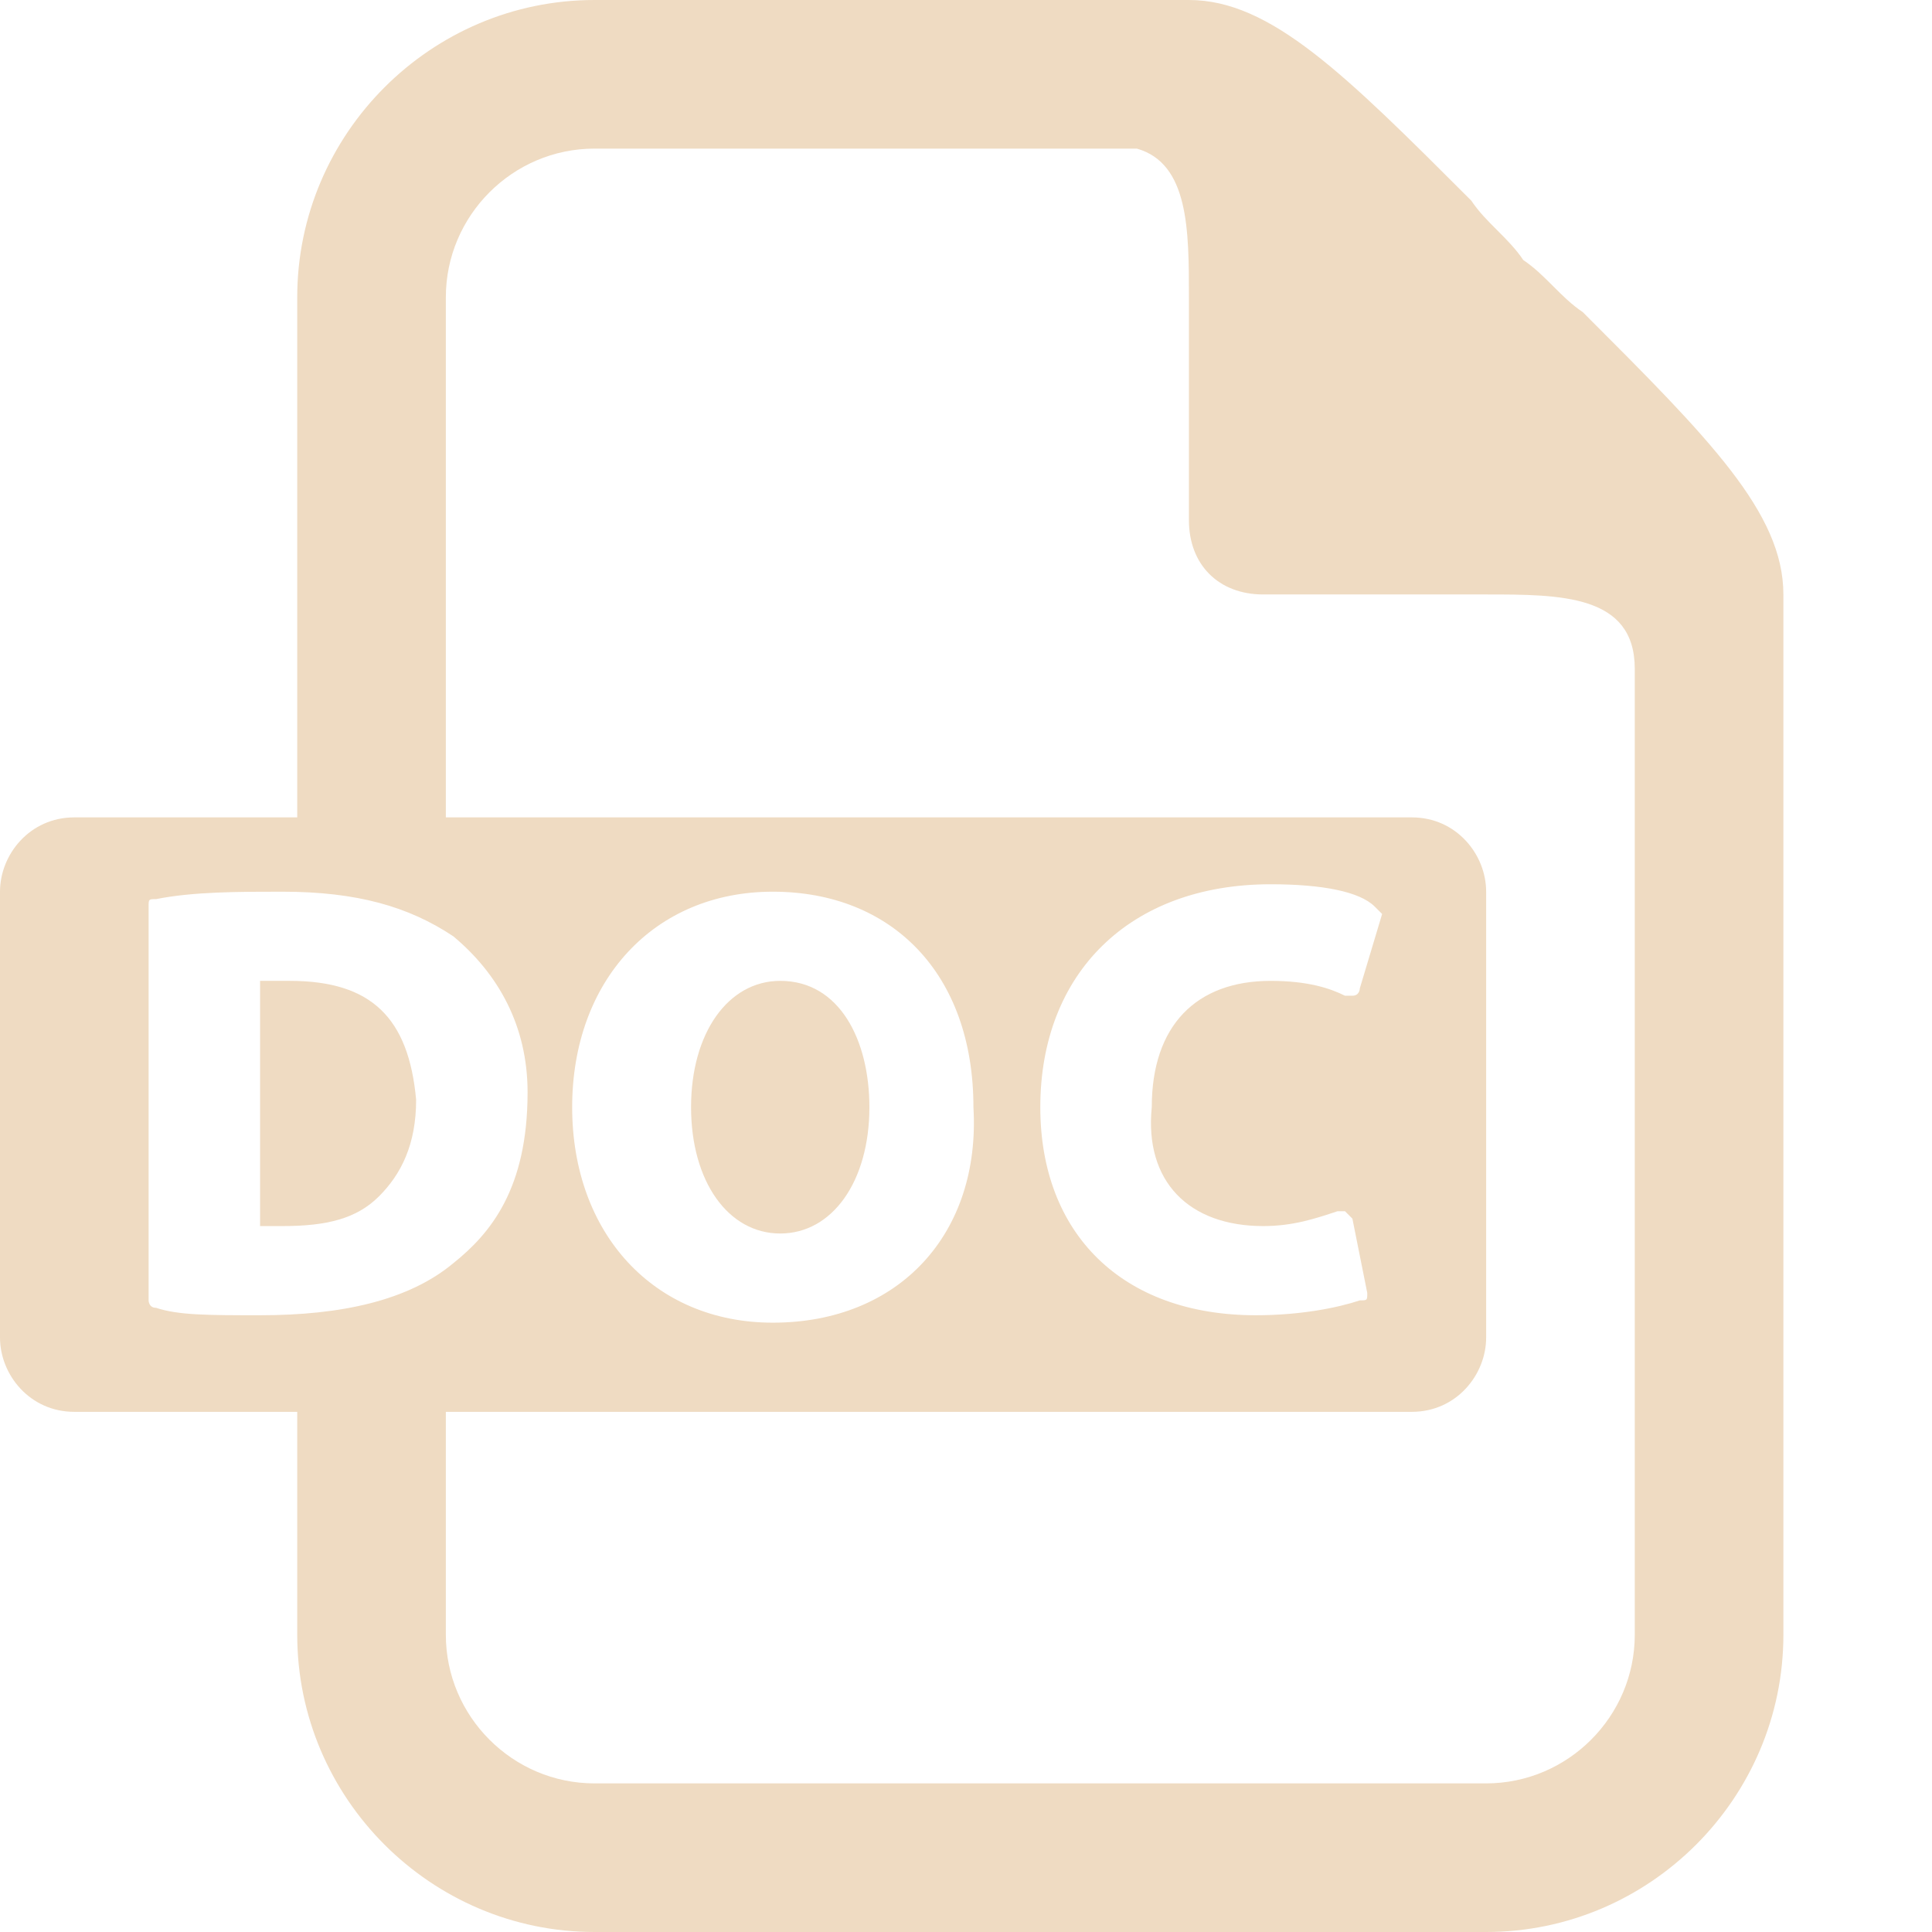<?xml version="1.0" encoding="UTF-8" standalone="no"?>
<!-- Generator: Adobe Illustrator 18.1.1, SVG Export Plug-In . SVG Version: 6.00 Build 0)  -->

<svg
   xmlns:dc="http://purl.org/dc/elements/1.1/"
   xmlns:cc="http://creativecommons.org/ns#"
   xmlns:rdf="http://www.w3.org/1999/02/22-rdf-syntax-ns#"
   xmlns:svg="http://www.w3.org/2000/svg"
   xmlns="http://www.w3.org/2000/svg"
   xmlns:sodipodi="http://sodipodi.sourceforge.net/DTD/sodipodi-0.dtd"
   xmlns:inkscape="http://www.inkscape.org/namespaces/inkscape"
   version="1.1"
   id="Layer_1"
   x="0px"
   y="0px"
   viewBox="0 0 26 26"
   enable-background="new 0 0 26 26"
   xml:space="preserve"
   width="416px"
   height="416px"
   sodipodi:docname="icons8-doc.svg"
   inkscape:version="0.92.3 (2405546, 2018-03-11)"><defs
   id="defs968" /><sodipodi:namedview
   pagecolor="#ffffff"
   bordercolor="#666666"
   borderopacity="1"
   objecttolerance="10"
   gridtolerance="10"
   guidetolerance="10"
   inkscape:pageopacity="0"
   inkscape:pageshadow="2"
   inkscape:window-width="812"
   inkscape:window-height="480"
   id="namedview966"
   showgrid="false"
   inkscape:zoom="0.56730769"
   inkscape:cx="208"
   inkscape:cy="208"
   inkscape:window-x="70"
   inkscape:window-y="27"
   inkscape:window-maximized="0"
   inkscape:current-layer="Layer_1" />
<path
   d="M21.3,4.2C21,4,20.8,3.7,20.5,3.5C20.3,3.2,20,3,19.8,2.7C18.1,1,17.1,0,16,0H8C5.8,0,4,1.8,4,4v7.2h2V4c0-1.1,0.9-2,2-2  l7.3,0C16,2.2,16,3.1,16,4v3c0,0.6,0.4,1,1,1h3c1,0,2,0,2,1v13c0,1.1-0.9,2-2,2H8c-1.1,0-2-0.9-2-2v-3.2H4V22c0,2.2,1.8,4,4,4h12  c2.2,0,4-1.8,4-4V8C24,6.9,23,5.9,21.3,4.2z"
   id="path955"
   style="fill:#efdbc2" />
<g
   id="g963"
   style="fill:#efdbc2">
	<path
   d="M3.9,13.2c-0.2,0-0.3,0-0.4,0v3.3c0.1,0,0.2,0,0.3,0h0c0.6,0,1-0.1,1.3-0.4c0.3-0.3,0.5-0.7,0.5-1.3   C5.5,13.7,5,13.2,3.9,13.2z"
   id="path957"
   style="fill:#efdbc2" />
	<path
   d="M10.5,13.2c-0.7,0-1.2,0.7-1.2,1.7c0,1,0.5,1.7,1.2,1.7c0.7,0,1.2-0.7,1.2-1.7C11.7,14,11.3,13.2,10.5,13.2z"
   id="path959"
   style="fill:#efdbc2" />
	<path
   d="M19,11H1c-0.6,0-1,0.5-1,1v6c0,0.5,0.4,1,1,1h18c0.6,0,1-0.5,1-1v-6C20,11.5,19.6,11,19,11z M6.1,17   c-0.6,0.5-1.5,0.7-2.6,0.7c-0.7,0-1.1,0-1.4-0.1c-0.1,0-0.1-0.1-0.1-0.1v-5.3c0-0.1,0-0.1,0.1-0.1C2.6,12,3.2,12,3.8,12   c1,0,1.7,0.2,2.3,0.6c0.6,0.5,1,1.2,1,2.1C7.1,16,6.6,16.6,6.1,17z M10.4,17.8c-1.6,0-2.7-1.2-2.7-2.9c0-1.7,1.1-2.9,2.7-2.9   c1.6,0,2.7,1.1,2.7,2.9C13.2,16.6,12.1,17.8,10.4,17.8z M17,16.5c0.4,0,0.7-0.1,1-0.2c0,0,0.1,0,0.1,0s0.1,0.1,0.1,0.1l0.2,1   c0,0.1,0,0.1-0.1,0.1c-0.3,0.1-0.8,0.2-1.4,0.2c-1.8,0-2.9-1.1-2.9-2.8c0-1.8,1.2-3,3.1-3c0.7,0,1.2,0.1,1.4,0.3   c0,0,0.1,0.1,0.1,0.1l-0.3,1c0,0,0,0.1-0.1,0.1c0,0-0.1,0-0.1,0c-0.2-0.1-0.5-0.2-1-0.2c-1,0-1.6,0.6-1.6,1.7   C15.4,15.9,16,16.5,17,16.5z"
   id="path961"
   style="fill:#efdbc2" />
</g>
</svg>